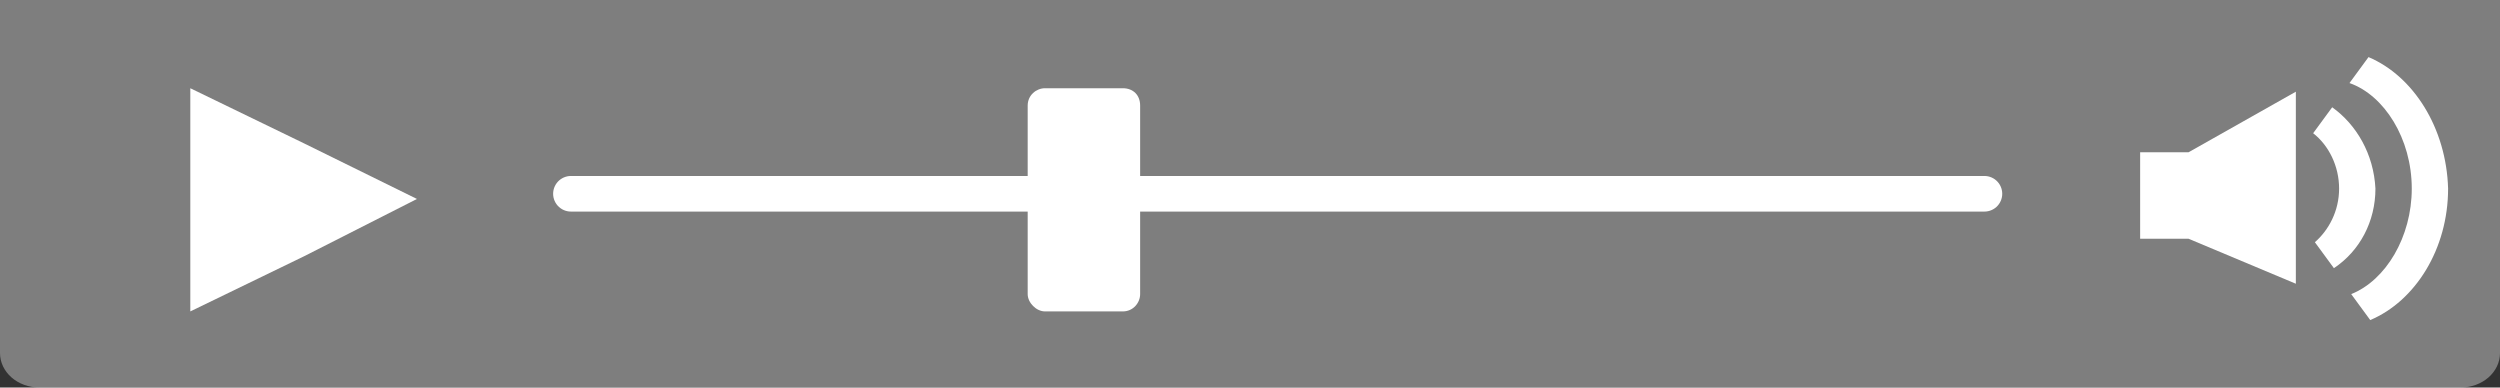 <?xml version="1.0" encoding="utf-8"?>
<!-- Generator: Adobe Illustrator 17.1.0, SVG Export Plug-In . SVG Version: 6.00 Build 0)  -->
<!DOCTYPE svg PUBLIC "-//W3C//DTD SVG 1.1//EN" "http://www.w3.org/Graphics/SVG/1.1/DTD/svg11.dtd">
<svg version="1.1" id="Layer_1" xmlns="http://www.w3.org/2000/svg" xmlns:xlink="http://www.w3.org/1999/xlink" x="0px" y="0px"
	 viewBox="0 0 144.5 22.4" enable-background="new 0 0 144.5 22.4" xml:space="preserve">
<rect x="0" y="0" width="144.5" height="22.4" fill="#333333" stroke="none"/>
<g>
	<path opacity="0.37" fill="#FFFFFF" d="M142.2,22.4H2.3c-1.3,0-2.3-0.9-2.3-2V0h144.5v20.4C144.5,21.5,143.5,22.4,142.2,22.4z"/>
	
		<line fill="none" stroke="#FFFFFF" stroke-width="2.058" stroke-linecap="round" stroke-miterlimit="10" x1="33" y1="11.2" x2="114.7" y2="11.2"/>
	<g>
		<path fill="#FFFFFF" d="M65.9,17c0,0.5-0.4,1-1,1h-4.5c-0.5,0-1-0.5-1-1V6.1c0-0.6,0.5-1,1-1h4.5c0.6,0,1,0.4,1,1V17z"/>
	</g>
	<polygon fill="#FFFFFF" points="11,11.5 11,5.1 17.6,8.3 24.1,11.5 17.6,14.8 11,18 	"/>
	<g>
		<polygon fill="#FFFFFF" points="123.7,8.8 123.7,13.8 126.5,13.8 132.7,16.4 132.7,5.3 126.5,8.8 		"/>
		<path fill="#FFFFFF" d="M136.9,3.3l-1.1,1.5c2,0.7,3.6,3.2,3.6,6.1c0,2.8-1.5,5.3-3.5,6.1l1.1,1.5c2.6-1.1,4.5-4.1,4.5-7.6
			C141.4,7.4,139.5,4.4,136.9,3.3z"/>
		<path fill="#FFFFFF" d="M134.8,6.2l-1.1,1.5c0.9,0.7,1.5,1.9,1.5,3.2c0,1.3-0.6,2.4-1.4,3.1l1.1,1.5c1.5-1,2.4-2.7,2.4-4.6
			C137.2,8.9,136.2,7.2,134.8,6.2z"/>
	</g>
</g>
</svg>
